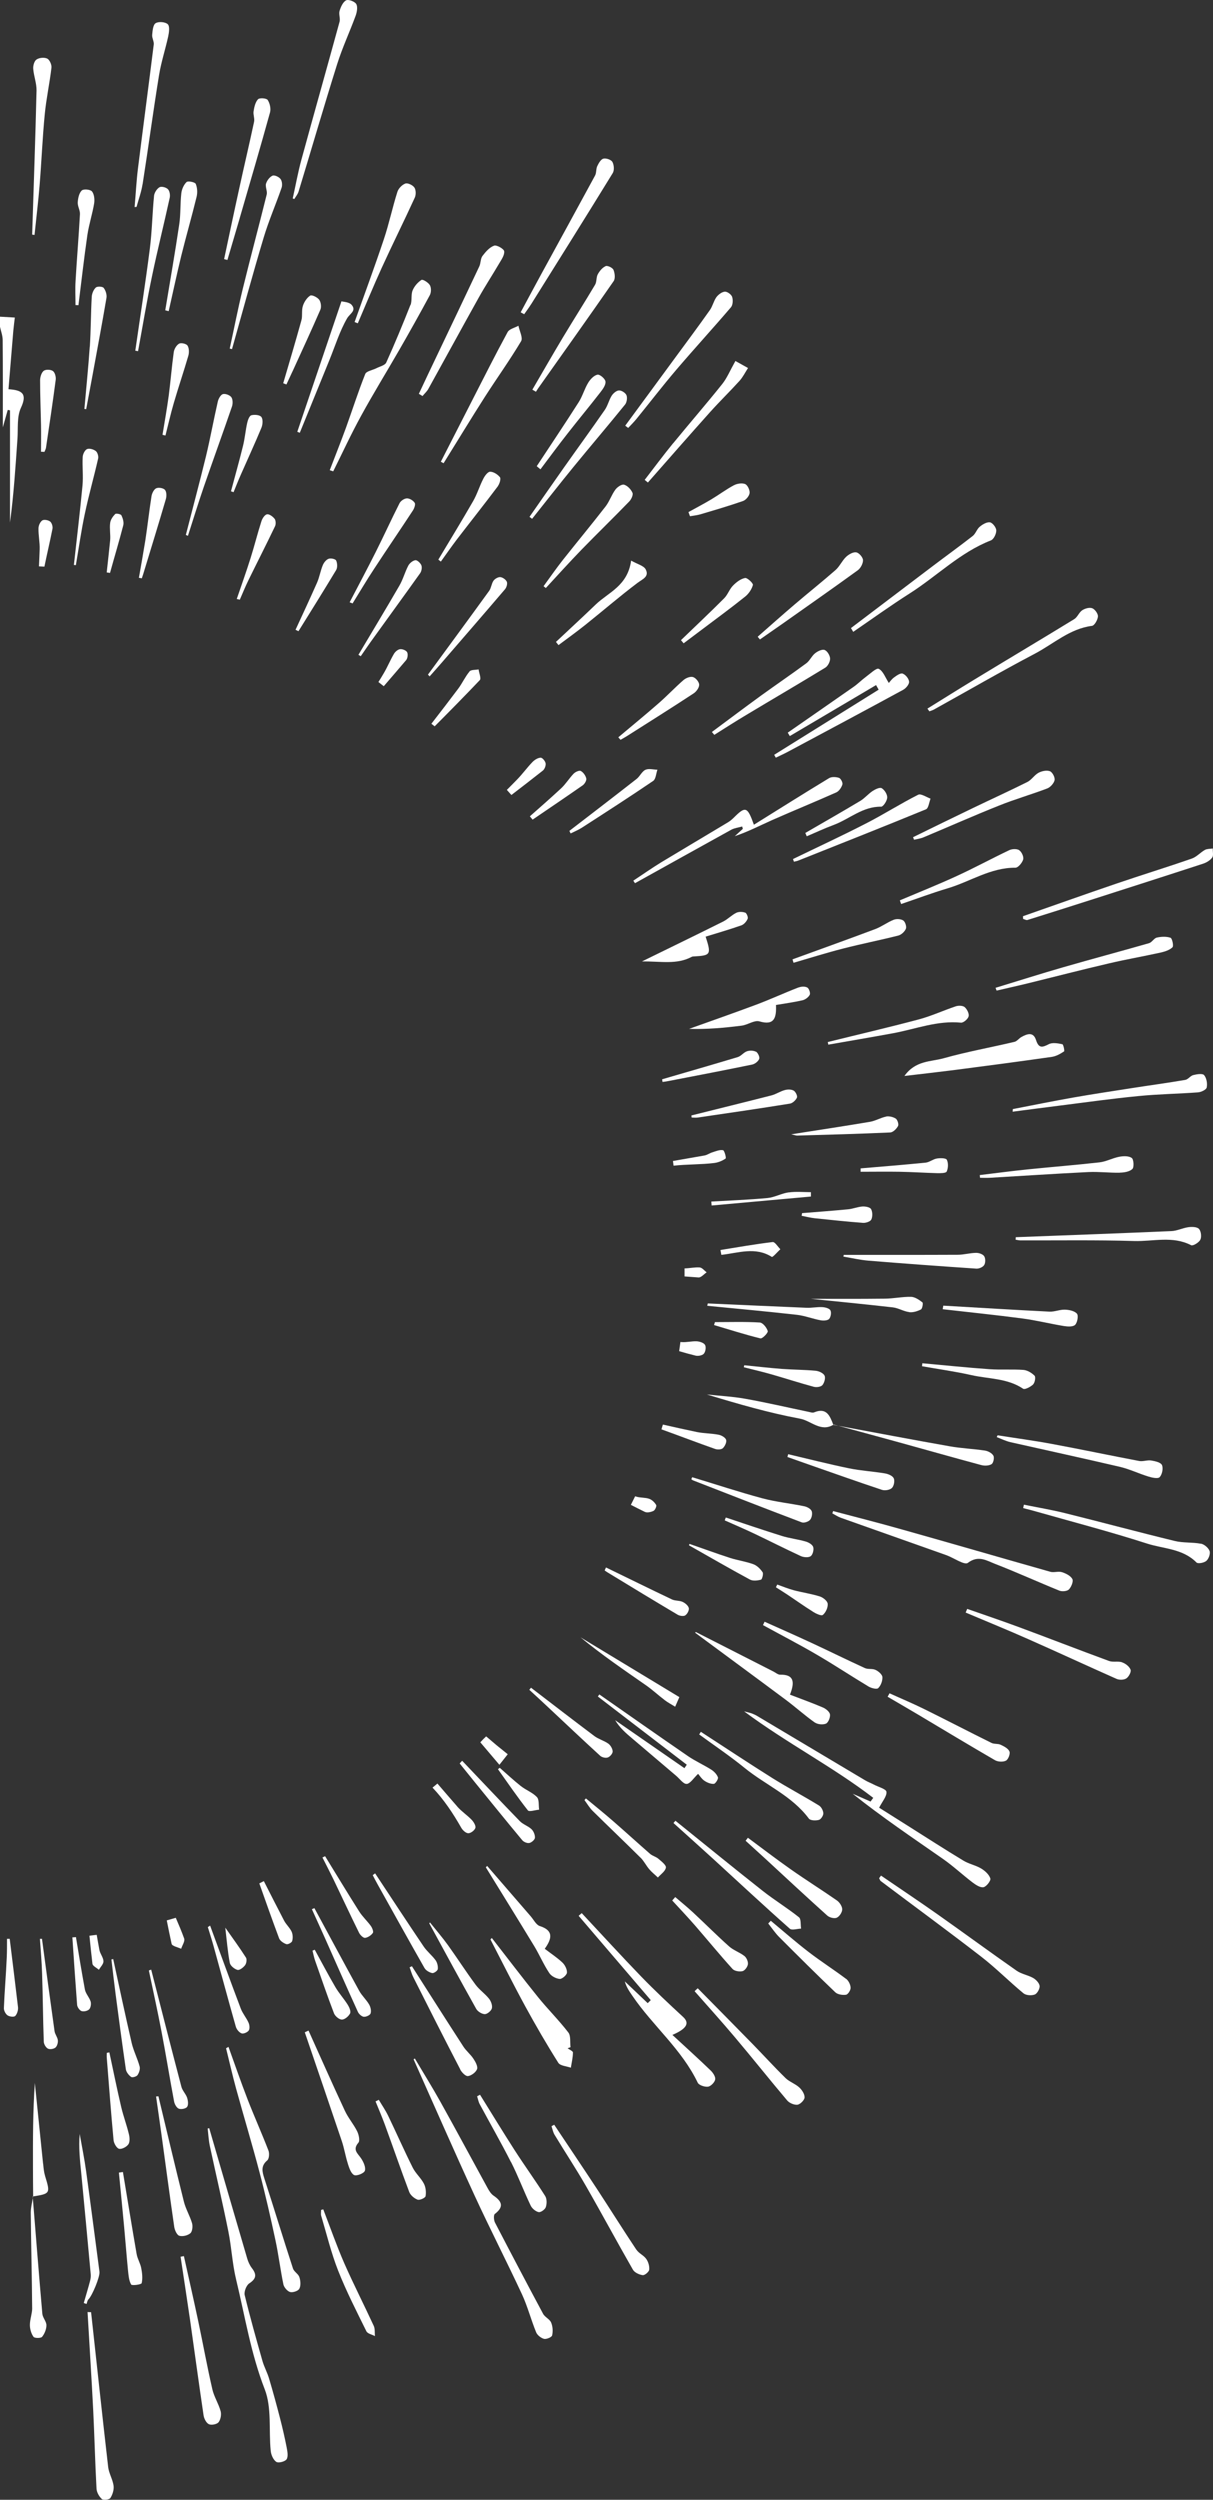 <svg width="33" height="68" viewBox="0 0 33 68" fill="none" xmlns="http://www.w3.org/2000/svg">
<rect x="0" y="0" width="33" height="68" fill="#333333" stroke="none"/>
<path d="M0.231 10.585C0.276 10.038 0.318 9.52 0.362 8.999C0.373 8.878 0.39 8.757 0.403 8.638C0.269 8.631 0.134 8.622 0 8.615V8.89C0.026 9.008 0.071 9.125 0.073 9.245C0.08 10.009 0.077 10.773 0.077 11.626C0.138 11.409 0.174 11.28 0.211 11.15C0.231 11.153 0.252 11.157 0.272 11.162V14.215C0.374 13.456 0.422 12.696 0.475 11.937C0.495 11.653 0.456 11.335 0.57 11.093C0.75 10.707 0.599 10.611 0.231 10.588V10.585Z" fill="white"/>
<path d="M14.774 62.94C14.332 62.115 13.896 61.287 13.465 60.457C13.433 60.393 13.425 60.253 13.462 60.225C13.712 60.034 13.661 59.887 13.43 59.729C13.358 59.681 13.306 59.596 13.263 59.517C12.834 58.735 12.414 57.95 11.98 57.172C11.759 56.775 11.517 56.387 11.286 55.996C11.274 56.004 11.262 56.012 11.252 56.019C11.803 57.254 12.344 58.491 12.909 59.719C13.326 60.625 13.782 61.512 14.202 62.414C14.355 62.746 14.447 63.106 14.587 63.447C14.619 63.524 14.72 63.602 14.801 63.623C14.868 63.638 15.009 63.578 15.021 63.529C15.046 63.419 15.038 63.282 14.993 63.178C14.954 63.085 14.823 63.033 14.774 62.94Z" fill="white"/>
<path d="M7.618 65.781C7.525 65.423 7.428 65.065 7.322 64.709C7.275 64.546 7.19 64.394 7.142 64.231C6.972 63.633 6.803 63.035 6.657 62.432C6.635 62.338 6.703 62.165 6.781 62.114C6.975 61.987 6.987 61.873 6.854 61.7C6.797 61.626 6.754 61.533 6.727 61.443C6.38 60.26 6.036 59.076 5.692 57.893L5.65 57.9C5.668 58.056 5.675 58.213 5.707 58.367C5.874 59.147 6.056 59.921 6.213 60.703C6.3 61.135 6.32 61.583 6.424 62.01C6.665 63.007 6.824 64.022 7.202 64.994C7.397 65.495 7.309 66.109 7.365 66.669C7.375 66.778 7.435 66.916 7.518 66.97C7.578 67.008 7.76 66.96 7.799 66.896C7.846 66.816 7.818 66.676 7.797 66.567C7.746 66.304 7.685 66.042 7.618 65.782V65.781Z" fill="white"/>
<path d="M23.194 48.792C23.99 49.428 24.824 49.989 25.649 50.564C25.93 50.76 26.182 50.996 26.454 51.204C26.543 51.271 26.664 51.353 26.756 51.337C26.834 51.323 26.962 51.157 26.943 51.1C26.909 50.993 26.798 50.891 26.694 50.829C26.544 50.739 26.361 50.706 26.213 50.616C25.706 50.31 25.209 49.989 24.707 49.672C24.429 49.498 24.15 49.321 23.917 49.174C24.007 48.998 24.13 48.861 24.116 48.742C24.108 48.666 23.898 48.611 23.779 48.548C23.701 48.507 23.616 48.476 23.539 48.431C22.559 47.848 21.579 47.264 20.599 46.679C20.551 46.65 20.498 46.627 20.447 46.608C20.398 46.591 20.347 46.581 20.243 46.553C21.411 47.421 22.654 48.059 23.757 48.906C23.733 48.939 23.709 48.974 23.684 49.007C23.521 48.936 23.359 48.865 23.196 48.794L23.194 48.792Z" fill="white"/>
<path d="M18.293 55.355C18.7 55.179 18.759 55.028 18.584 54.866C18.198 54.51 17.815 54.15 17.449 53.773C16.899 53.204 16.367 52.62 15.826 52.042C15.798 52.067 15.771 52.091 15.742 52.115C16.396 52.879 17.051 53.644 17.704 54.409C17.677 54.437 17.65 54.463 17.621 54.491C17.413 54.294 17.206 54.096 16.998 53.899C17.041 54.058 17.126 54.176 17.207 54.295C17.762 55.11 18.547 55.746 18.982 56.655C19.016 56.724 19.173 56.775 19.263 56.763C19.338 56.752 19.443 56.645 19.457 56.567C19.471 56.495 19.398 56.384 19.333 56.322C19.006 56.007 18.671 55.704 18.291 55.353L18.293 55.355Z" fill="white"/>
<path d="M26.332 42.513C26.619 42.297 26.844 42.454 27.072 42.542C27.661 42.77 28.236 43.033 28.821 43.27C28.895 43.299 29.031 43.287 29.08 43.237C29.145 43.17 29.208 43.016 29.174 42.954C29.126 42.864 28.997 42.801 28.89 42.767C28.793 42.736 28.673 42.784 28.575 42.757C27.23 42.376 25.888 41.985 24.543 41.607C23.921 41.43 23.293 41.271 22.666 41.105C22.658 41.126 22.651 41.147 22.643 41.168C22.719 41.207 22.794 41.258 22.874 41.287C23.83 41.627 24.79 41.965 25.747 42.305C25.949 42.378 26.238 42.584 26.332 42.514V42.513Z" fill="white"/>
<path d="M28.947 28.604C28.968 28.59 28.93 28.412 28.901 28.405C28.781 28.381 28.631 28.353 28.532 28.405C28.355 28.496 28.26 28.522 28.185 28.291C28.11 28.057 27.938 28.126 27.785 28.211C27.719 28.249 27.666 28.327 27.596 28.342C26.955 28.493 26.305 28.61 25.67 28.788C25.324 28.885 24.907 28.844 24.605 29.269C25.091 29.212 25.508 29.165 25.927 29.112C26.824 28.996 27.719 28.878 28.614 28.75C28.731 28.733 28.845 28.669 28.946 28.602L28.947 28.604Z" fill="white"/>
<path d="M24.557 18.323C24.496 18.303 24.392 18.377 24.32 18.43C24.252 18.481 24.201 18.557 24.181 18.579C24.087 18.436 24.028 18.256 23.907 18.194C23.844 18.161 23.674 18.327 23.556 18.413C23.441 18.498 23.339 18.603 23.221 18.685C22.626 19.101 22.028 19.515 21.431 19.93C21.45 19.961 21.468 19.992 21.487 20.023C22.27 19.561 23.051 19.1 23.834 18.636C23.858 18.678 23.88 18.719 23.904 18.761C22.956 19.352 22.01 19.942 21.062 20.533L21.106 20.611C21.213 20.559 21.322 20.51 21.426 20.455C22.476 19.893 23.526 19.333 24.572 18.764C24.647 18.723 24.737 18.616 24.732 18.545C24.727 18.463 24.637 18.353 24.559 18.325L24.557 18.323Z" fill="white"/>
<path d="M7.971 61.711C7.705 60.895 7.455 60.073 7.191 59.257C7.132 59.072 7.093 58.917 7.271 58.768C7.322 58.727 7.333 58.578 7.304 58.502C7.123 58.033 6.917 57.575 6.735 57.106C6.553 56.635 6.388 56.156 6.216 55.68L6.15 55.718C6.24 56.08 6.322 56.444 6.42 56.804C6.631 57.573 6.863 58.337 7.065 59.11C7.224 59.712 7.361 60.319 7.491 60.927C7.578 61.328 7.627 61.74 7.71 62.141C7.727 62.222 7.818 62.328 7.892 62.349C7.967 62.369 8.112 62.321 8.144 62.259C8.188 62.174 8.177 62.041 8.144 61.942C8.115 61.856 8 61.797 7.971 61.711Z" fill="white"/>
<path d="M11.165 8.297C10.957 8.825 10.741 9.347 10.508 9.862C10.474 9.938 10.334 9.969 10.242 10.016C10.139 10.069 9.968 10.094 9.936 10.175C9.746 10.652 9.589 11.145 9.414 11.631C9.272 12.02 9.119 12.403 8.971 12.791C9.002 12.801 9.033 12.812 9.065 12.822C9.317 12.317 9.553 11.804 9.824 11.311C10.154 10.707 10.516 10.12 10.86 9.523C11.144 9.029 11.423 8.531 11.694 8.028C11.733 7.955 11.735 7.825 11.694 7.756C11.651 7.684 11.502 7.592 11.466 7.614C11.364 7.68 11.27 7.789 11.224 7.903C11.177 8.022 11.216 8.178 11.168 8.299L11.165 8.297Z" fill="white"/>
<path d="M11.497 10.771C11.549 10.706 11.616 10.649 11.655 10.576C12.114 9.748 12.565 8.918 13.026 8.092C13.2 7.78 13.396 7.481 13.576 7.174C13.639 7.066 13.729 6.942 13.717 6.836C13.71 6.771 13.513 6.657 13.442 6.683C13.317 6.727 13.21 6.852 13.125 6.964C13.071 7.037 13.081 7.158 13.04 7.246C12.661 8.052 12.276 8.856 11.893 9.661C11.726 10.011 11.559 10.362 11.395 10.713C11.428 10.733 11.463 10.754 11.497 10.775V10.771Z" fill="white"/>
<path d="M15.53 56.247C15.552 56.109 15.586 55.971 15.587 55.832C15.587 55.796 15.492 55.756 15.441 55.718C15.468 55.708 15.494 55.699 15.521 55.689C15.504 55.552 15.533 55.379 15.461 55.288C15.204 54.954 14.902 54.655 14.636 54.326C14.209 53.797 13.799 53.255 13.38 52.718L13.343 52.758C13.658 53.367 13.964 53.979 14.292 54.581C14.575 55.099 14.873 55.613 15.188 56.112C15.24 56.197 15.412 56.204 15.53 56.247Z" fill="white"/>
<path d="M17.228 23.954C17.243 23.979 17.259 24.001 17.276 24.025C18.148 23.54 19.02 23.054 19.894 22.571C19.983 22.523 20.092 22.511 20.192 22.483C20.197 22.504 20.202 22.525 20.209 22.547C20.136 22.613 20.063 22.678 19.99 22.746C20.347 22.627 20.674 22.457 21.007 22.308C21.586 22.053 22.173 21.812 22.752 21.555C22.826 21.522 22.893 21.422 22.918 21.339C22.934 21.292 22.874 21.176 22.826 21.16C22.745 21.133 22.626 21.126 22.556 21.167C21.873 21.581 21.198 22.006 20.51 22.435C20.333 21.937 20.281 21.925 19.961 22.244C19.913 22.291 19.86 22.336 19.802 22.371C19.198 22.734 18.593 23.092 17.99 23.456C17.732 23.614 17.483 23.79 17.23 23.956L17.228 23.954Z" fill="white"/>
<path d="M18.679 48.529C18.782 48.517 18.868 48.37 18.992 48.253C19.033 48.299 19.084 48.386 19.159 48.438C19.234 48.49 19.333 48.531 19.42 48.526C19.462 48.524 19.547 48.393 19.532 48.349C19.503 48.267 19.426 48.187 19.35 48.139C19.144 48.009 18.919 47.909 18.718 47.772C17.91 47.217 17.109 46.654 16.305 46.093L16.265 46.15C17.071 46.769 17.878 47.388 18.684 48.005C18.662 48.037 18.642 48.068 18.62 48.099L16.736 46.794C16.86 47.001 17.027 47.145 17.194 47.286C17.594 47.627 17.995 47.967 18.397 48.308C18.491 48.388 18.596 48.536 18.679 48.526V48.529Z" fill="white"/>
<path d="M28.112 53.809C27.971 53.728 27.794 53.702 27.661 53.611C26.938 53.106 26.226 52.582 25.505 52.074C24.998 51.716 24.48 51.372 23.968 51.021L23.917 51.092C23.933 51.119 23.941 51.156 23.963 51.171C24.873 51.856 25.794 52.53 26.696 53.228C27.094 53.536 27.451 53.899 27.841 54.221C27.911 54.28 28.059 54.29 28.149 54.257C28.216 54.233 28.289 54.102 28.284 54.026C28.277 53.948 28.188 53.854 28.112 53.809Z" fill="white"/>
<path d="M25.229 19.274C25.248 19.3 25.265 19.324 25.284 19.35C25.324 19.335 25.365 19.324 25.403 19.304C26.322 18.794 27.23 18.268 28.159 17.779C28.666 17.511 29.107 17.101 29.708 17.025C29.776 17.016 29.863 16.862 29.87 16.769C29.875 16.696 29.788 16.574 29.715 16.546C29.64 16.517 29.517 16.551 29.442 16.601C29.356 16.658 29.313 16.788 29.225 16.842C28.319 17.397 27.407 17.939 26.5 18.491C26.075 18.749 25.653 19.015 25.231 19.276L25.229 19.274Z" fill="white"/>
<path d="M9.461 58.853C9.499 58.969 9.545 59.119 9.632 59.166C9.698 59.202 9.902 59.121 9.926 59.051C9.957 58.96 9.89 58.813 9.827 58.718C9.737 58.58 9.58 58.484 9.751 58.286C9.797 58.232 9.761 58.068 9.717 57.978C9.62 57.782 9.472 57.613 9.381 57.416C9.044 56.693 8.721 55.964 8.393 55.236C8.359 55.251 8.326 55.267 8.292 55.284C8.628 56.27 8.966 57.254 9.298 58.241C9.366 58.441 9.398 58.654 9.463 58.855L9.461 58.853Z" fill="white"/>
<path d="M8.122 5.215C8.473 4.06 8.81 2.898 9.172 1.746C9.313 1.297 9.514 0.868 9.676 0.426C9.711 0.327 9.737 0.185 9.691 0.109C9.65 0.04 9.478 -0.024 9.415 0.009C9.329 0.056 9.271 0.189 9.238 0.296C9.211 0.386 9.262 0.5 9.238 0.592C8.895 1.845 8.541 3.095 8.199 4.348C8.105 4.694 8.042 5.049 7.964 5.398C7.977 5.403 7.993 5.41 8.006 5.415C8.046 5.348 8.1 5.286 8.122 5.213V5.215Z" fill="white"/>
<path d="M32.672 41.994C32.438 41.949 32.189 41.975 31.958 41.918C30.96 41.676 29.97 41.408 28.973 41.161C28.604 41.069 28.227 41.007 27.855 40.931C27.848 40.962 27.843 40.993 27.836 41.024C27.918 41.045 28.001 41.066 28.083 41.088C29.124 41.384 30.174 41.657 31.206 41.989C31.658 42.134 32.177 42.125 32.551 42.504C32.592 42.545 32.759 42.513 32.82 42.459C32.883 42.404 32.933 42.264 32.907 42.191C32.875 42.105 32.764 42.01 32.672 41.991V41.994Z" fill="white"/>
<path d="M32.829 29.58C32.851 29.475 32.825 29.325 32.759 29.247C32.715 29.195 32.56 29.221 32.463 29.245C32.385 29.264 32.322 29.364 32.245 29.376C31.759 29.459 31.27 29.525 30.783 29.601C30.253 29.684 29.72 29.764 29.191 29.857C28.644 29.954 28.1 30.064 27.554 30.17C27.554 30.194 27.55 30.217 27.549 30.241C27.976 30.186 28.404 30.128 28.832 30.075C29.543 29.985 30.254 29.885 30.969 29.816C31.508 29.762 32.053 29.755 32.594 29.715C32.679 29.708 32.817 29.643 32.829 29.582V29.58Z" fill="white"/>
<path d="M22.168 46.856C22.244 46.909 22.387 46.923 22.471 46.887C22.535 46.858 22.591 46.716 22.58 46.636C22.568 46.563 22.467 46.482 22.387 46.448C22.096 46.323 21.799 46.218 21.491 46.099C21.63 45.748 21.596 45.547 21.223 45.556C21.164 45.556 21.103 45.502 21.043 45.471C20.338 45.113 19.634 44.753 18.93 44.395C18.923 44.402 18.916 44.408 18.911 44.414C19.736 45.025 20.563 45.632 21.385 46.245C21.651 46.444 21.897 46.667 22.168 46.858V46.856Z" fill="white"/>
<path d="M32.405 33.873C32.455 33.899 32.616 33.801 32.655 33.725C32.694 33.648 32.676 33.493 32.62 33.431C32.567 33.372 32.429 33.37 32.334 33.382C32.175 33.403 32.022 33.484 31.866 33.489C30.455 33.55 29.044 33.602 27.634 33.655C27.634 33.678 27.632 33.7 27.63 33.723C27.673 33.73 27.714 33.74 27.756 33.742C28.789 33.745 29.82 33.728 30.853 33.759C31.369 33.775 31.901 33.612 32.405 33.873Z" fill="white"/>
<path d="M3.88 5.009C4.035 4.02 4.167 3.029 4.327 2.042C4.385 1.688 4.499 1.342 4.576 0.991C4.6 0.88 4.622 0.713 4.564 0.659C4.498 0.595 4.314 0.581 4.234 0.631C4.162 0.676 4.15 0.839 4.14 0.951C4.133 1.036 4.193 1.127 4.183 1.21C4.043 2.339 3.892 3.467 3.752 4.594C3.71 4.938 3.693 5.287 3.662 5.633L3.715 5.628C3.771 5.422 3.846 5.22 3.878 5.011L3.88 5.009Z" fill="white"/>
<path d="M32.994 23.081C32.922 23.093 32.841 23.087 32.781 23.119C32.657 23.189 32.553 23.311 32.422 23.356C31.735 23.595 31.04 23.808 30.353 24.043C29.511 24.33 28.672 24.629 27.831 24.923C27.831 24.947 27.833 24.971 27.834 24.997C27.874 25.007 27.919 25.037 27.952 25.026C28.558 24.838 29.162 24.644 29.766 24.451C30.756 24.133 31.747 23.816 32.735 23.493C32.825 23.463 32.924 23.403 32.979 23.327C33.018 23.27 32.99 23.166 32.994 23.081Z" fill="white"/>
<path d="M23.211 17.189C23.723 16.838 24.229 16.473 24.753 16.14C25.493 15.668 26.124 15.025 26.958 14.7C27.035 14.67 27.106 14.521 27.104 14.43C27.104 14.352 27.004 14.222 26.934 14.209C26.849 14.195 26.733 14.262 26.655 14.328C26.575 14.393 26.543 14.518 26.463 14.58C26.102 14.862 25.731 15.13 25.365 15.407C24.627 15.965 23.888 16.525 23.151 17.085C23.172 17.12 23.192 17.155 23.213 17.189H23.211Z" fill="white"/>
<path d="M14.447 8.28C15.191 7.091 15.936 5.903 16.67 4.708C16.716 4.634 16.705 4.485 16.661 4.406C16.627 4.343 16.488 4.297 16.414 4.316C16.345 4.335 16.285 4.442 16.248 4.521C16.212 4.599 16.229 4.703 16.188 4.777C15.705 5.669 15.216 6.558 14.73 7.448C14.539 7.796 14.354 8.147 14.165 8.496C14.197 8.513 14.228 8.531 14.26 8.548C14.323 8.458 14.389 8.372 14.447 8.278V8.28Z" fill="white"/>
<path d="M17.313 61.199C16.952 60.656 16.605 60.103 16.248 59.556C15.861 58.967 15.468 58.384 15.077 57.798C15.053 57.812 15.028 57.824 15.004 57.838C15.031 57.919 15.046 58.007 15.091 58.078C15.37 58.54 15.669 58.991 15.938 59.46C16.372 60.215 16.784 60.984 17.219 61.742C17.265 61.821 17.391 61.878 17.486 61.89C17.541 61.897 17.655 61.8 17.662 61.742C17.672 61.647 17.638 61.529 17.582 61.45C17.514 61.351 17.381 61.299 17.315 61.199H17.313Z" fill="white"/>
<path d="M31.842 25.509C31.73 25.471 31.59 25.478 31.471 25.505C31.394 25.523 31.338 25.635 31.26 25.657C30.486 25.879 29.708 26.086 28.935 26.309C28.316 26.487 27.7 26.684 27.084 26.871C27.094 26.897 27.103 26.923 27.113 26.947C27.395 26.881 27.678 26.819 27.959 26.75C28.697 26.569 29.432 26.378 30.172 26.206C30.637 26.097 31.108 26.015 31.575 25.912C31.69 25.886 31.818 25.846 31.898 25.768C31.934 25.733 31.89 25.524 31.844 25.509H31.842Z" fill="white"/>
<path d="M30.532 45.22C30.419 45.18 30.28 45.224 30.169 45.182C29.342 44.878 28.52 44.558 27.693 44.252C27.235 44.083 26.773 43.927 26.313 43.766C26.299 43.799 26.284 43.832 26.271 43.866C26.841 44.107 27.414 44.34 27.979 44.591C28.779 44.945 29.572 45.313 30.372 45.668C30.448 45.703 30.572 45.701 30.639 45.659C30.707 45.616 30.78 45.481 30.758 45.421C30.727 45.336 30.622 45.253 30.53 45.222L30.532 45.22Z" fill="white"/>
<path d="M2.942 67.103C2.781 65.701 2.631 64.299 2.478 62.897C2.445 62.897 2.415 62.895 2.382 62.893C2.433 63.785 2.491 64.677 2.536 65.57C2.571 66.278 2.587 66.989 2.626 67.698C2.631 67.798 2.697 67.914 2.772 67.981C2.813 68.018 2.975 67.997 3.003 67.952C3.063 67.859 3.104 67.726 3.09 67.618C3.066 67.444 2.961 67.279 2.942 67.105V67.103Z" fill="white"/>
<path d="M17.088 11.643C17.163 11.563 17.241 11.486 17.311 11.401C17.674 10.955 18.023 10.5 18.395 10.063C18.885 9.489 19.396 8.932 19.886 8.358C19.939 8.297 19.945 8.159 19.918 8.076C19.896 8.01 19.785 7.929 19.719 7.934C19.637 7.941 19.542 8.014 19.489 8.085C19.415 8.19 19.387 8.33 19.312 8.436C19.008 8.866 18.693 9.29 18.38 9.715C17.924 10.338 17.466 10.958 17.01 11.579C17.035 11.6 17.063 11.62 17.088 11.639V11.643Z" fill="white"/>
<path d="M0.939 6.394C0.985 5.944 1.04 5.496 1.077 5.045C1.13 4.399 1.155 3.75 1.218 3.104C1.259 2.68 1.351 2.262 1.4 1.84C1.409 1.76 1.349 1.625 1.285 1.594C1.205 1.556 1.069 1.568 0.994 1.619C0.933 1.658 0.897 1.786 0.904 1.871C0.919 2.068 0.997 2.265 0.994 2.46C0.963 3.768 0.916 5.075 0.875 6.382C0.897 6.385 0.921 6.389 0.943 6.392L0.939 6.394Z" fill="white"/>
<path d="M31.239 40.165C31.34 40.196 31.502 40.232 31.549 40.182C31.617 40.111 31.651 39.942 31.612 39.854C31.58 39.781 31.425 39.746 31.318 39.729C31.212 39.712 31.097 39.762 30.993 39.743C30.201 39.593 29.415 39.427 28.624 39.28C28.132 39.188 27.634 39.122 27.14 39.044L27.116 39.093C27.239 39.14 27.36 39.2 27.487 39.23C28.478 39.454 29.471 39.669 30.46 39.9C30.727 39.962 30.979 40.085 31.241 40.165H31.239Z" fill="white"/>
<path d="M14.685 52.394C14.585 52.361 14.519 52.221 14.437 52.127C14.042 51.671 13.648 51.214 13.253 50.758C13.241 50.77 13.229 50.784 13.217 50.796C13.658 51.512 14.1 52.224 14.536 52.943C14.679 53.18 14.789 53.44 14.943 53.671C14.997 53.756 15.125 53.823 15.227 53.832C15.291 53.837 15.417 53.728 15.424 53.663C15.431 53.574 15.37 53.453 15.302 53.388C15.159 53.253 14.992 53.144 14.82 53.012C15.026 52.724 15.055 52.513 14.687 52.394H14.685Z" fill="white"/>
<path d="M5.776 64.99C5.636 64.382 5.525 63.766 5.396 63.156C5.27 62.559 5.134 61.967 5.003 61.372C4.972 61.377 4.943 61.384 4.913 61.389C4.998 61.956 5.086 62.522 5.168 63.09C5.292 63.962 5.41 64.837 5.539 65.708C5.553 65.796 5.612 65.912 5.684 65.945C5.753 65.976 5.9 65.948 5.946 65.891C6.004 65.819 6.027 65.68 6.002 65.589C5.946 65.385 5.823 65.198 5.776 64.992V64.99Z" fill="white"/>
<path d="M21.724 26.861C21.341 27.009 20.968 27.181 20.584 27.326C19.974 27.554 19.36 27.768 18.747 27.988C19.234 28.002 19.707 27.96 20.179 27.9C20.344 27.879 20.522 27.744 20.66 27.784C21.07 27.905 21.125 27.682 21.111 27.338C21.36 27.296 21.598 27.264 21.833 27.21C21.907 27.193 21.996 27.127 22.03 27.06C22.052 27.013 22.01 26.888 21.962 26.863C21.899 26.828 21.795 26.835 21.724 26.863V26.861Z" fill="white"/>
<path d="M2.706 61.797C2.585 60.886 2.469 59.973 2.343 59.062C2.296 58.723 2.228 58.386 2.168 58.049C2.136 58.417 2.176 58.775 2.212 59.133C2.299 60.039 2.384 60.945 2.467 61.851C2.474 61.916 2.467 61.986 2.45 62.048C2.398 62.248 2.336 62.447 2.279 62.648C2.304 62.656 2.33 62.665 2.355 62.674C2.37 62.632 2.377 62.579 2.404 62.551C2.51 62.449 2.723 61.93 2.706 61.799V61.797Z" fill="white"/>
<path d="M21.368 56.526C21.063 56.228 20.777 55.912 20.478 55.606C19.981 55.097 19.481 54.593 18.982 54.086C18.953 54.112 18.924 54.138 18.897 54.166C19.263 54.582 19.634 54.992 19.991 55.416C20.471 55.984 20.934 56.569 21.414 57.136C21.475 57.209 21.606 57.264 21.695 57.254C21.771 57.243 21.887 57.127 21.889 57.056C21.892 56.965 21.817 56.849 21.742 56.782C21.632 56.681 21.475 56.631 21.368 56.527V56.526Z" fill="white"/>
<path d="M6.519 5.941C6.798 4.981 7.079 4.022 7.346 3.059C7.375 2.957 7.341 2.808 7.283 2.72C7.251 2.67 7.06 2.656 7.019 2.701C6.946 2.779 6.917 2.912 6.899 3.026C6.883 3.119 6.933 3.225 6.912 3.315C6.783 3.923 6.638 4.53 6.506 5.139C6.366 5.775 6.233 6.411 6.097 7.049C6.128 7.056 6.157 7.063 6.187 7.072C6.298 6.696 6.41 6.319 6.519 5.944V5.941Z" fill="white"/>
<path d="M18.312 12.058C18.046 12.383 17.796 12.722 17.539 13.054C17.568 13.078 17.597 13.102 17.626 13.126C18.189 12.486 18.749 11.845 19.317 11.211C19.578 10.92 19.857 10.649 20.119 10.36C20.211 10.258 20.274 10.128 20.35 10.011C20.226 9.942 20.1 9.872 20.007 9.82C19.859 10.085 19.777 10.286 19.649 10.446C19.214 10.991 18.756 11.518 18.314 12.058H18.312Z" fill="white"/>
<path d="M20.27 24.826C20.199 24.8 20.097 24.798 20.03 24.831C19.905 24.893 19.801 25.004 19.675 25.068C18.96 25.424 18.242 25.773 17.464 26.154C17.97 26.145 18.41 26.249 18.821 26.027C18.839 26.017 18.865 26.019 18.887 26.017C19.338 25.991 19.353 25.965 19.197 25.479C19.522 25.379 19.848 25.284 20.17 25.172C20.24 25.147 20.31 25.066 20.34 24.994C20.359 24.952 20.313 24.84 20.272 24.824L20.27 24.826Z" fill="white"/>
<path d="M28.69 21.218C28.706 21.147 28.629 21.003 28.563 20.979C28.474 20.946 28.343 20.974 28.253 21.022C28.141 21.083 28.064 21.214 27.952 21.271C27.463 21.515 26.967 21.741 26.475 21.978C25.928 22.241 25.384 22.507 24.84 22.774C24.848 22.796 24.858 22.82 24.867 22.843C24.948 22.824 25.035 22.813 25.113 22.782C25.803 22.494 26.487 22.189 27.181 21.913C27.61 21.74 28.057 21.613 28.49 21.448C28.576 21.415 28.672 21.308 28.692 21.219L28.69 21.218Z" fill="white"/>
<path d="M11.993 12.561C12.019 12.575 12.044 12.587 12.068 12.601C12.443 11.999 12.81 11.392 13.191 10.796C13.517 10.287 13.869 9.798 14.177 9.281C14.231 9.189 14.133 9.003 14.104 8.861C14.003 8.918 13.857 8.947 13.809 9.036C13.474 9.653 13.159 10.28 12.839 10.905C12.557 11.456 12.274 12.009 11.992 12.563L11.993 12.561Z" fill="white"/>
<path d="M30.462 31.899C30.581 31.897 30.727 31.875 30.806 31.8C30.857 31.754 30.843 31.538 30.79 31.5C30.709 31.441 30.561 31.446 30.45 31.467C30.268 31.501 30.096 31.598 29.914 31.619C29.257 31.693 28.599 31.745 27.942 31.812C27.513 31.856 27.084 31.914 26.655 31.965C26.657 31.989 26.66 32.013 26.662 32.039C26.749 32.039 26.837 32.044 26.924 32.039C27.819 31.987 28.712 31.927 29.608 31.883C29.893 31.869 30.179 31.906 30.465 31.901L30.462 31.899Z" fill="white"/>
<path d="M16.476 7.241C16.389 7.277 16.312 7.372 16.263 7.461C16.217 7.545 16.238 7.666 16.188 7.748C15.902 8.23 15.599 8.704 15.31 9.186C15.029 9.655 14.759 10.128 14.483 10.6C14.515 10.619 14.548 10.638 14.58 10.657C14.597 10.63 14.614 10.602 14.633 10.574C15.322 9.599 16.015 8.628 16.695 7.647C16.743 7.578 16.727 7.429 16.69 7.341C16.665 7.282 16.527 7.217 16.474 7.239L16.476 7.241Z" fill="white"/>
<path d="M7.237 4.995C7.213 5.085 7.278 5.201 7.256 5.292C7.043 6.15 6.814 7.002 6.604 7.86C6.473 8.398 6.368 8.94 6.25 9.482C6.271 9.487 6.291 9.492 6.312 9.497C6.596 8.488 6.87 7.474 7.171 6.47C7.309 6.008 7.503 5.564 7.661 5.107C7.685 5.037 7.675 4.922 7.63 4.867C7.586 4.81 7.465 4.755 7.413 4.779C7.336 4.814 7.261 4.912 7.237 4.999V4.995Z" fill="white"/>
<path d="M9.734 8.795C9.95 8.292 10.157 7.786 10.384 7.288C10.676 6.648 10.991 6.017 11.284 5.377C11.32 5.301 11.318 5.168 11.274 5.102C11.228 5.035 11.095 4.971 11.029 4.993C10.94 5.024 10.84 5.126 10.811 5.22C10.676 5.645 10.585 6.084 10.443 6.508C10.191 7.263 9.914 8.01 9.647 8.761C9.676 8.773 9.705 8.785 9.734 8.795Z" fill="white"/>
<path d="M16.642 10.763C16.566 10.884 16.534 11.036 16.452 11.153C16.086 11.681 15.708 12.2 15.339 12.723C15.026 13.168 14.716 13.614 14.405 14.06C14.429 14.077 14.452 14.096 14.476 14.113C14.851 13.643 15.22 13.169 15.601 12.703C16.066 12.134 16.544 11.575 17.005 11.005C17.053 10.946 17.071 10.822 17.044 10.752C17.017 10.687 16.911 10.619 16.842 10.621C16.773 10.621 16.685 10.697 16.642 10.763Z" fill="white"/>
<path d="M21.794 52.464C21.776 52.359 21.797 52.203 21.736 52.155C21.416 51.899 21.063 51.685 20.742 51.431C19.947 50.805 19.163 50.163 18.375 49.529C18.358 49.549 18.339 49.57 18.322 49.591C18.676 49.911 19.032 50.229 19.384 50.55C20.083 51.19 20.777 51.837 21.487 52.466C21.545 52.516 21.69 52.466 21.794 52.463V52.464Z" fill="white"/>
<path d="M22.435 17.68C22.363 17.656 22.244 17.715 22.173 17.772C22.081 17.846 22.03 17.974 21.936 18.043C21.531 18.342 21.113 18.626 20.704 18.922C20.255 19.248 19.813 19.582 19.367 19.912L19.433 19.99C19.724 19.807 20.014 19.62 20.31 19.444C21.024 19.015 21.744 18.595 22.454 18.161C22.523 18.118 22.586 17.997 22.583 17.914C22.58 17.831 22.505 17.706 22.435 17.682V17.68Z" fill="white"/>
<path d="M24.15 46.157C24.429 46.32 24.708 46.482 24.986 46.647C25.678 47.06 26.369 47.476 27.067 47.881C27.147 47.928 27.288 47.935 27.366 47.895C27.429 47.864 27.489 47.708 27.463 47.646C27.431 47.565 27.317 47.506 27.225 47.463C27.149 47.426 27.047 47.449 26.972 47.411C26.363 47.11 25.758 46.795 25.149 46.494C24.838 46.34 24.516 46.206 24.2 46.062C24.183 46.093 24.166 46.126 24.147 46.157H24.15Z" fill="white"/>
<path d="M26.776 34.411C26.813 34.35 26.813 34.228 26.774 34.171C26.735 34.114 26.628 34.079 26.551 34.081C26.386 34.084 26.221 34.133 26.055 34.133C25.021 34.138 23.989 34.136 22.954 34.136C22.951 34.152 22.949 34.167 22.945 34.183C23.172 34.221 23.396 34.274 23.625 34.293C24.603 34.373 25.583 34.444 26.562 34.51C26.633 34.515 26.74 34.47 26.774 34.413L26.776 34.411Z" fill="white"/>
<path d="M5.178 60.751C5.233 60.704 5.248 60.564 5.226 60.481C5.168 60.281 5.054 60.094 5.003 59.892C4.765 58.937 4.54 57.981 4.31 57.025L4.246 57.029C4.293 57.364 4.343 57.701 4.389 58.037C4.506 58.886 4.618 59.734 4.741 60.582C4.755 60.67 4.814 60.8 4.879 60.819C4.967 60.844 5.105 60.813 5.177 60.751H5.178Z" fill="white"/>
<path d="M29.25 36.038C29.311 35.976 29.344 35.787 29.298 35.735C29.232 35.659 29.085 35.63 28.973 35.626C28.833 35.621 28.69 35.687 28.551 35.68C27.588 35.632 26.626 35.573 25.663 35.517C25.658 35.55 25.651 35.581 25.646 35.614C26.368 35.697 27.091 35.77 27.809 35.865C28.19 35.915 28.566 36.01 28.947 36.072C29.048 36.088 29.192 36.097 29.25 36.038Z" fill="white"/>
<path d="M13.903 58.813C14.098 59.199 14.25 59.606 14.437 59.997C14.475 60.077 14.572 60.158 14.653 60.175C14.711 60.188 14.829 60.103 14.849 60.039C14.88 59.949 14.88 59.814 14.832 59.738C14.565 59.316 14.27 58.91 14 58.49C13.68 57.992 13.372 57.485 13.059 56.982C13.033 56.996 13.006 57.011 12.98 57.025C13.004 57.098 13.016 57.176 13.052 57.241C13.334 57.767 13.632 58.284 13.901 58.815L13.903 58.813Z" fill="white"/>
<path d="M21.297 16.961C21.977 16.48 22.661 16.003 23.337 15.512C23.413 15.457 23.482 15.327 23.478 15.236C23.475 15.158 23.367 15.035 23.293 15.025C23.206 15.012 23.088 15.082 23.015 15.151C22.908 15.255 22.843 15.407 22.733 15.505C22.37 15.823 21.994 16.122 21.627 16.435C21.285 16.727 20.949 17.025 20.613 17.321C20.633 17.345 20.653 17.371 20.674 17.395C20.881 17.25 21.089 17.106 21.297 16.961Z" fill="white"/>
<path d="M4.339 5.094C4.268 5.135 4.2 5.241 4.191 5.325C4.144 5.806 4.137 6.29 4.076 6.769C3.958 7.694 3.813 8.617 3.681 9.54C3.706 9.544 3.732 9.549 3.756 9.553C3.88 8.878 3.992 8.2 4.132 7.53C4.281 6.812 4.46 6.1 4.617 5.382C4.634 5.308 4.617 5.194 4.567 5.146C4.518 5.095 4.39 5.063 4.338 5.094H4.339Z" fill="white"/>
<path d="M23.893 45.92C23.965 45.851 24.012 45.72 24.006 45.62C24 45.549 23.898 45.462 23.82 45.426C23.735 45.384 23.616 45.416 23.529 45.376C23.041 45.153 22.559 44.914 22.071 44.688C21.651 44.492 21.225 44.306 20.801 44.115C20.786 44.147 20.772 44.176 20.757 44.207C21.242 44.473 21.734 44.727 22.212 45.006C22.69 45.284 23.153 45.592 23.628 45.877C23.703 45.922 23.851 45.96 23.892 45.922L23.893 45.92Z" fill="white"/>
<path d="M27.731 23.128C27.664 23.085 27.533 23.09 27.455 23.128C26.977 23.355 26.511 23.609 26.029 23.83C25.518 24.065 24.998 24.273 24.48 24.492C24.492 24.525 24.504 24.558 24.516 24.592C24.938 24.449 25.355 24.292 25.78 24.165C26.396 23.982 26.951 23.598 27.625 23.604C27.698 23.604 27.809 23.472 27.836 23.38C27.857 23.309 27.795 23.173 27.729 23.13L27.731 23.128Z" fill="white"/>
<path d="M25.318 21.726C25.204 21.686 25.056 21.581 24.979 21.619C24.497 21.862 24.04 22.155 23.56 22.4C22.905 22.737 22.236 23.047 21.574 23.368C21.582 23.392 21.591 23.417 21.599 23.441C21.64 23.431 21.683 23.424 21.722 23.408C22.881 22.947 24.04 22.488 25.192 22.015C25.26 21.987 25.277 21.824 25.316 21.724L25.318 21.726Z" fill="white"/>
<path d="M16.978 13.185C16.915 13.166 16.792 13.249 16.741 13.32C16.637 13.462 16.581 13.64 16.474 13.778C16.095 14.267 15.7 14.743 15.317 15.227C15.133 15.46 14.963 15.706 14.788 15.946C14.808 15.963 14.829 15.979 14.849 15.996C15.174 15.645 15.494 15.289 15.826 14.947C16.253 14.508 16.694 14.081 17.119 13.641C17.175 13.584 17.231 13.462 17.207 13.406C17.167 13.313 17.071 13.211 16.978 13.185Z" fill="white"/>
<path d="M12.441 49.143C12.259 48.936 12.08 48.726 11.9 48.517C11.856 48.555 11.811 48.59 11.767 48.628C12.077 48.953 12.324 49.326 12.55 49.722C12.589 49.79 12.676 49.869 12.741 49.869C12.809 49.869 12.912 49.79 12.933 49.724C12.95 49.667 12.889 49.565 12.836 49.508C12.712 49.378 12.558 49.278 12.441 49.145V49.143Z" fill="white"/>
<path d="M26.698 39.854C26.786 39.878 26.905 39.873 26.977 39.828C27.026 39.797 27.057 39.65 27.024 39.596C26.984 39.527 26.878 39.471 26.793 39.459C26.473 39.411 26.148 39.399 25.831 39.342C24.822 39.164 23.815 38.972 22.806 38.785C23.364 38.937 23.924 39.088 24.482 39.242C25.221 39.446 25.957 39.655 26.696 39.854H26.698Z" fill="white"/>
<path d="M0.876 62.784C0.876 62.938 0.813 63.092 0.813 63.246C0.813 63.355 0.849 63.481 0.912 63.568C0.941 63.607 1.111 63.609 1.145 63.568C1.213 63.484 1.263 63.36 1.263 63.253C1.263 63.149 1.162 63.049 1.152 62.943C1.06 61.894 0.978 60.844 0.893 59.795C0.871 59.926 0.837 60.059 0.837 60.191C0.846 61.055 0.868 61.92 0.875 62.784H0.876Z" fill="white"/>
<path d="M2.9 15.571C2.93 15.576 2.963 15.581 2.993 15.585C3.112 15.152 3.242 14.722 3.354 14.288C3.374 14.207 3.342 14.098 3.303 14.018C3.286 13.984 3.157 13.958 3.133 13.984C3.07 14.048 3.007 14.138 2.997 14.226C2.976 14.38 3.01 14.54 2.997 14.696C2.968 14.988 2.935 15.28 2.903 15.573L2.9 15.571Z" fill="white"/>
<path d="M22.28 49.114C21.865 48.86 21.434 48.631 21.021 48.374C20.364 47.962 19.719 47.532 19.067 47.11L19.021 47.181C19.435 47.483 19.86 47.769 20.257 48.092C20.832 48.56 21.543 48.849 22.005 49.47C22.045 49.525 22.192 49.529 22.278 49.506C22.333 49.492 22.401 49.389 22.399 49.326C22.396 49.252 22.343 49.152 22.28 49.114Z" fill="white"/>
<path d="M22.763 52.167C22.837 52.136 22.913 52.018 22.913 51.939C22.913 51.859 22.842 51.75 22.772 51.7C22.355 51.41 21.924 51.14 21.509 50.848C21.114 50.571 20.733 50.277 20.347 49.992L20.284 50.073C20.459 50.232 20.635 50.391 20.81 50.552C21.373 51.073 21.935 51.595 22.505 52.108C22.566 52.163 22.697 52.196 22.765 52.167H22.763Z" fill="white"/>
<path d="M4.589 8.465C4.703 7.964 4.809 7.459 4.931 6.959C5.064 6.423 5.217 5.892 5.348 5.356C5.376 5.244 5.369 5.106 5.325 5.002C5.304 4.954 5.115 4.916 5.076 4.952C5 5.024 4.945 5.149 4.933 5.258C4.901 5.536 4.918 5.823 4.877 6.1C4.761 6.881 4.625 7.661 4.496 8.441C4.526 8.449 4.559 8.456 4.589 8.465Z" fill="white"/>
<path d="M26.009 27.372C25.666 27.487 25.336 27.64 24.991 27.732C24.171 27.95 23.344 28.142 22.52 28.346C22.525 28.37 22.53 28.394 22.535 28.417C23.128 28.313 23.72 28.213 24.31 28.104C24.918 27.99 25.506 27.756 26.143 27.819C26.211 27.826 26.334 27.72 26.352 27.646C26.371 27.575 26.308 27.452 26.245 27.397C26.196 27.354 26.082 27.35 26.01 27.372H26.009Z" fill="white"/>
<path d="M12.519 56.294C12.562 56.375 12.667 56.484 12.732 56.475C12.824 56.463 12.946 56.372 12.979 56.285C13.004 56.213 12.936 56.087 12.88 56.004C12.802 55.884 12.683 55.791 12.606 55.672C12.135 54.945 11.672 54.216 11.206 53.486C11.185 53.496 11.165 53.505 11.144 53.516C11.178 53.609 11.204 53.709 11.25 53.797C11.67 54.631 12.091 55.464 12.521 56.292L12.519 56.294Z" fill="white"/>
<path d="M19.741 31.513C19.762 31.5 19.709 31.295 19.67 31.288C19.58 31.271 19.476 31.316 19.381 31.346C19.307 31.368 19.241 31.418 19.168 31.432C18.882 31.482 18.594 31.532 18.308 31.582C18.314 31.626 18.32 31.667 18.325 31.71C18.688 31.669 19.073 31.681 19.435 31.636C19.542 31.622 19.653 31.576 19.741 31.515V31.513Z" fill="white"/>
<path d="M17.17 15.249C17.075 15.941 16.552 16.112 16.207 16.444C15.85 16.788 15.485 17.123 15.125 17.462C15.148 17.492 15.172 17.519 15.194 17.549C15.439 17.366 15.688 17.187 15.928 16.995C16.399 16.619 16.857 16.223 17.338 15.86C17.478 15.754 17.669 15.69 17.567 15.49C17.515 15.388 17.344 15.35 17.168 15.249H17.17Z" fill="white"/>
<path d="M9.364 61.562C9.155 61.083 8.983 60.587 8.794 60.099C8.776 60.105 8.755 60.11 8.736 60.115C8.736 60.168 8.725 60.225 8.738 60.274C8.886 60.772 9.009 61.282 9.198 61.764C9.421 62.33 9.7 62.873 9.968 63.417C10.001 63.483 10.12 63.505 10.2 63.548C10.191 63.455 10.205 63.351 10.169 63.272C9.905 62.7 9.618 62.139 9.364 61.562Z" fill="white"/>
<path d="M2.134 8.303C2.214 7.666 2.285 7.028 2.377 6.394C2.42 6.105 2.513 5.823 2.561 5.535C2.578 5.429 2.564 5.284 2.503 5.208C2.459 5.152 2.272 5.135 2.224 5.182C2.151 5.253 2.122 5.391 2.115 5.503C2.108 5.611 2.182 5.721 2.175 5.828C2.142 6.432 2.091 7.035 2.056 7.639C2.042 7.858 2.054 8.079 2.054 8.299C2.081 8.299 2.107 8.301 2.134 8.303Z" fill="white"/>
<path d="M9.443 8.659C9.518 8.531 9.701 8.455 9.569 8.296C9.5 8.213 9.337 8.211 9.289 8.197C8.874 9.423 8.481 10.585 8.088 11.746C8.11 11.755 8.134 11.764 8.156 11.773C8.427 11.108 8.697 10.443 8.968 9.779C9.121 9.402 9.242 9.006 9.443 8.659Z" fill="white"/>
<path d="M5.114 14.573C5.255 14.132 5.391 13.692 5.541 13.254C5.794 12.519 6.06 11.79 6.312 11.055C6.337 10.979 6.335 10.861 6.293 10.804C6.25 10.747 6.131 10.702 6.063 10.721C6.004 10.739 5.946 10.842 5.927 10.918C5.813 11.415 5.723 11.916 5.604 12.41C5.43 13.126 5.239 13.838 5.056 14.551C5.074 14.559 5.091 14.566 5.11 14.575L5.114 14.573Z" fill="white"/>
<path d="M16.336 10.668C16.402 10.583 16.484 10.469 16.472 10.379C16.464 10.303 16.317 10.178 16.255 10.192C16.159 10.211 16.059 10.317 16.003 10.41C15.9 10.578 15.848 10.778 15.742 10.943C15.37 11.527 14.983 12.103 14.602 12.682C14.636 12.711 14.668 12.739 14.703 12.767C14.949 12.44 15.191 12.111 15.443 11.79C15.737 11.413 16.044 11.045 16.336 10.668Z" fill="white"/>
<path d="M3.718 61.32C3.589 60.577 3.468 59.83 3.344 59.084C3.308 59.09 3.271 59.095 3.235 59.1C3.283 59.596 3.332 60.091 3.378 60.587C3.415 60.981 3.444 61.375 3.483 61.768C3.497 61.897 3.507 62.039 3.568 62.145C3.591 62.181 3.846 62.145 3.854 62.108C3.885 61.979 3.868 61.832 3.842 61.697C3.817 61.567 3.74 61.448 3.718 61.318V61.32Z" fill="white"/>
<path d="M1.172 58.86C1.096 58.128 1.023 57.395 0.948 56.662C0.895 57.432 0.895 58.194 0.897 58.956C0.897 59.221 0.9 59.484 0.902 59.748C1.37 59.674 1.37 59.664 1.227 59.195C1.195 59.088 1.184 58.972 1.174 58.858L1.172 58.86Z" fill="white"/>
<path d="M0.892 59.752C0.892 59.766 0.893 59.781 0.895 59.795C0.897 59.783 0.898 59.773 0.9 59.76C0.9 59.757 0.9 59.754 0.9 59.748C0.897 59.748 0.893 59.748 0.89 59.748L0.892 59.752Z" fill="white"/>
<path d="M28.108 37.656C28.156 37.611 28.18 37.457 28.146 37.423C28.068 37.345 27.95 37.274 27.843 37.265C27.537 37.243 27.229 37.267 26.922 37.246C26.311 37.203 25.702 37.139 25.093 37.084C25.09 37.111 25.086 37.138 25.084 37.165C25.532 37.245 25.985 37.307 26.429 37.407C26.9 37.513 27.404 37.488 27.834 37.777C27.882 37.81 28.039 37.725 28.11 37.658L28.108 37.656Z" fill="white"/>
<path d="M23.017 53.83C22.682 53.578 22.328 53.353 21.996 53.097C21.645 52.827 21.31 52.533 20.97 52.25C20.946 52.274 20.922 52.3 20.9 52.324C21 52.45 21.091 52.587 21.205 52.7C21.707 53.203 22.21 53.704 22.724 54.195C22.789 54.257 22.923 54.276 23.017 54.262C23.07 54.254 23.145 54.136 23.141 54.071C23.138 53.987 23.085 53.88 23.02 53.83H23.017Z" fill="white"/>
<path d="M24.314 25.02C24.142 25.087 23.989 25.206 23.815 25.272C23.066 25.554 22.312 25.823 21.56 26.097C21.57 26.128 21.579 26.159 21.589 26.19C22.037 26.06 22.481 25.919 22.932 25.804C23.43 25.676 23.938 25.576 24.436 25.45C24.52 25.429 24.611 25.345 24.645 25.265C24.669 25.208 24.627 25.076 24.574 25.04C24.509 24.997 24.39 24.99 24.314 25.02Z" fill="white"/>
<path d="M11.228 58.965C10.996 58.502 10.787 58.026 10.562 57.559C10.489 57.407 10.392 57.267 10.305 57.12C10.277 57.134 10.246 57.15 10.217 57.164C10.302 57.373 10.392 57.582 10.47 57.795C10.693 58.405 10.904 59.02 11.134 59.629C11.168 59.717 11.272 59.804 11.362 59.837C11.42 59.857 11.57 59.788 11.578 59.741C11.597 59.633 11.583 59.498 11.532 59.401C11.451 59.245 11.306 59.122 11.228 58.965Z" fill="white"/>
<path d="M17.427 50.533C17.519 50.625 17.578 50.748 17.663 50.848C17.733 50.931 17.82 50.998 17.898 51.073C17.977 50.984 18.102 50.901 18.116 50.803C18.126 50.734 17.992 50.633 17.91 50.562C17.846 50.507 17.75 50.486 17.687 50.431C17.35 50.137 17.02 49.835 16.683 49.542C16.44 49.33 16.188 49.127 15.94 48.922C15.926 48.937 15.914 48.951 15.9 48.967C15.974 49.065 16.037 49.176 16.123 49.261C16.556 49.688 16.995 50.106 17.427 50.535V50.533Z" fill="white"/>
<path d="M22.67 38.758C22.67 38.758 22.67 38.759 22.67 38.761C22.716 38.77 22.76 38.778 22.806 38.787C22.763 38.775 22.721 38.764 22.68 38.752C22.677 38.754 22.673 38.756 22.67 38.758Z" fill="white"/>
<path d="M22.149 38.42C22.105 38.439 22.038 38.413 21.984 38.403C21.414 38.284 20.847 38.152 20.274 38.05C19.93 37.988 19.578 37.971 19.231 37.933C20.071 38.189 20.912 38.432 21.766 38.592C22.064 38.647 22.329 38.963 22.67 38.758C22.578 38.517 22.489 38.279 22.149 38.42Z" fill="white"/>
<path d="M19.939 15.932C19.843 16.031 19.797 16.18 19.7 16.276C19.316 16.662 18.918 17.035 18.526 17.414C18.55 17.443 18.574 17.471 18.598 17.5C18.754 17.383 18.913 17.264 19.069 17.146C19.471 16.843 19.877 16.546 20.27 16.231C20.367 16.154 20.451 16.031 20.483 15.913C20.495 15.868 20.33 15.711 20.269 15.723C20.148 15.747 20.029 15.839 19.939 15.932Z" fill="white"/>
<path d="M18.877 52.044C18.713 51.892 18.54 51.75 18.37 51.605L18.288 51.698C18.496 51.925 18.708 52.148 18.911 52.381C19.251 52.774 19.58 53.175 19.928 53.56C19.981 53.619 20.116 53.64 20.199 53.621C20.262 53.607 20.337 53.505 20.347 53.433C20.357 53.363 20.311 53.256 20.255 53.211C20.126 53.109 19.957 53.056 19.835 52.947C19.508 52.656 19.198 52.343 18.878 52.046L18.877 52.044Z" fill="white"/>
<path d="M2.442 9.428C2.404 9.993 2.345 10.559 2.296 11.124C2.313 11.126 2.328 11.129 2.345 11.131C2.403 10.822 2.461 10.512 2.518 10.203C2.646 9.504 2.777 8.807 2.896 8.107C2.912 8.019 2.876 7.903 2.821 7.832C2.791 7.792 2.646 7.784 2.607 7.822C2.544 7.879 2.501 7.986 2.496 8.074C2.471 8.526 2.473 8.979 2.444 9.43L2.442 9.428Z" fill="white"/>
<path d="M18.805 40.237C18.824 40.249 18.839 40.265 18.86 40.272C19.842 40.654 20.823 41.038 21.809 41.411C21.872 41.436 21.992 41.396 22.038 41.344C22.086 41.29 22.108 41.169 22.081 41.104C22.054 41.041 21.955 40.989 21.878 40.974C21.503 40.896 21.116 40.858 20.747 40.76C20.104 40.587 19.469 40.377 18.832 40.184C18.824 40.203 18.816 40.222 18.807 40.239L18.805 40.237Z" fill="white"/>
<path d="M11.679 52.321C12.102 53.097 12.523 53.873 12.955 54.645C12.996 54.719 13.108 54.788 13.19 54.79C13.256 54.79 13.365 54.7 13.382 54.631C13.401 54.553 13.358 54.437 13.304 54.37C13.195 54.233 13.042 54.129 12.938 53.989C12.678 53.637 12.441 53.267 12.186 52.912C12.033 52.7 11.861 52.501 11.697 52.295C11.691 52.304 11.685 52.312 11.679 52.321Z" fill="white"/>
<path d="M23.972 21.944C24.029 21.944 24.133 21.786 24.137 21.697C24.142 21.61 24.064 21.487 23.987 21.441C23.936 21.41 23.812 21.47 23.738 21.518C23.621 21.596 23.526 21.712 23.407 21.785C22.912 22.082 22.41 22.367 21.909 22.658C21.923 22.689 21.935 22.718 21.948 22.749C22.192 22.646 22.43 22.533 22.677 22.442C23.109 22.281 23.47 21.935 23.972 21.944Z" fill="white"/>
<path d="M4.736 57.164C4.749 57.238 4.804 57.337 4.863 57.361C4.928 57.387 5.057 57.361 5.091 57.312C5.131 57.255 5.115 57.139 5.09 57.062C5.054 56.958 4.962 56.871 4.935 56.766C4.656 55.704 4.385 54.641 4.113 53.578C4.093 53.586 4.072 53.593 4.05 53.602C4.166 54.155 4.288 54.709 4.394 55.264C4.515 55.896 4.617 56.531 4.736 57.164Z" fill="white"/>
<path d="M24.266 40.476C24.32 40.422 24.348 40.279 24.314 40.212C24.28 40.142 24.16 40.094 24.072 40.08C23.749 40.026 23.419 40.008 23.097 39.942C22.544 39.828 21.994 39.688 21.443 39.558L21.422 39.634C21.63 39.707 21.838 39.781 22.045 39.854C22.695 40.08 23.342 40.312 23.995 40.528C24.075 40.554 24.208 40.531 24.264 40.478L24.266 40.476Z" fill="white"/>
<path d="M11.068 13.558C11 13.558 10.903 13.624 10.87 13.688C10.647 14.127 10.443 14.577 10.222 15.016C9.992 15.474 9.751 15.927 9.512 16.384C9.54 16.394 9.565 16.404 9.592 16.415C9.788 16.1 9.975 15.78 10.18 15.471C10.527 14.94 10.886 14.416 11.235 13.883C11.272 13.826 11.309 13.717 11.282 13.678C11.24 13.614 11.143 13.555 11.068 13.557V13.558Z" fill="white"/>
<path d="M18.851 18.417C18.778 18.396 18.659 18.444 18.593 18.501C18.36 18.704 18.147 18.932 17.914 19.134C17.555 19.449 17.185 19.75 16.821 20.057C16.842 20.08 16.86 20.102 16.881 20.125C16.937 20.092 16.995 20.063 17.049 20.028C17.657 19.642 18.266 19.259 18.868 18.864C18.943 18.816 19.023 18.707 19.021 18.626C19.021 18.552 18.926 18.437 18.851 18.417Z" fill="white"/>
<path d="M7.957 10.106C8.212 9.546 8.471 8.989 8.716 8.424C8.748 8.349 8.731 8.218 8.684 8.154C8.634 8.086 8.485 8.014 8.44 8.041C8.35 8.098 8.274 8.214 8.24 8.322C8.2 8.444 8.234 8.59 8.2 8.714C8.042 9.286 7.872 9.855 7.705 10.426C7.734 10.436 7.763 10.448 7.792 10.459C7.846 10.341 7.903 10.222 7.957 10.104V10.106Z" fill="white"/>
<path d="M13.547 13.22C13.593 13.157 13.632 13.023 13.602 12.983C13.54 12.905 13.426 12.832 13.334 12.832C13.27 12.832 13.186 12.946 13.146 13.028C13.045 13.225 12.982 13.441 12.871 13.633C12.563 14.169 12.242 14.694 11.925 15.223C11.947 15.241 11.97 15.26 11.993 15.277C12.138 15.076 12.278 14.874 12.427 14.677C12.8 14.191 13.181 13.711 13.55 13.22H13.547Z" fill="white"/>
<path d="M24.732 35.694C24.836 35.708 24.957 35.67 25.054 35.621C25.093 35.602 25.119 35.447 25.095 35.428C25.005 35.358 24.892 35.281 24.788 35.277C24.549 35.272 24.307 35.326 24.065 35.327C23.361 35.336 22.658 35.331 22.057 35.331C22.736 35.4 23.514 35.476 24.29 35.564C24.441 35.581 24.582 35.673 24.734 35.692L24.732 35.694Z" fill="white"/>
<path d="M24.109 30.374C23.96 30.403 23.82 30.49 23.67 30.516C22.978 30.633 22.285 30.737 21.526 30.856C21.623 30.877 21.654 30.891 21.684 30.891C22.53 30.867 23.374 30.844 24.218 30.806C24.295 30.803 24.389 30.709 24.431 30.631C24.457 30.587 24.417 30.462 24.37 30.429C24.298 30.383 24.189 30.357 24.106 30.372L24.109 30.374Z" fill="white"/>
<path d="M19.037 34.478C18.901 34.468 18.761 34.501 18.623 34.504C18.623 34.522 18.623 34.539 18.623 34.556C18.623 34.611 18.623 34.667 18.623 34.722C18.751 34.731 18.877 34.741 19.004 34.75C19.074 34.755 19.151 34.66 19.224 34.611C19.163 34.565 19.103 34.484 19.037 34.478Z" fill="white"/>
<path d="M11.687 18.401C11.803 18.27 11.922 18.138 12.036 18.005C12.604 17.348 13.174 16.691 13.739 16.029C13.78 15.981 13.811 15.879 13.789 15.827C13.763 15.766 13.676 15.706 13.612 15.699C13.552 15.694 13.464 15.744 13.426 15.797C13.37 15.877 13.365 15.993 13.309 16.071C12.758 16.833 12.199 17.592 11.643 18.351C11.658 18.367 11.672 18.384 11.687 18.399V18.401Z" fill="white"/>
<path d="M3.492 58.332C3.536 58.268 3.529 58.146 3.507 58.057C3.448 57.809 3.357 57.568 3.298 57.319C3.182 56.825 3.082 56.327 2.975 55.829C2.951 55.834 2.929 55.839 2.905 55.844C2.905 55.889 2.901 55.934 2.905 55.979C2.964 56.726 3.02 57.473 3.09 58.22C3.099 58.306 3.174 58.436 3.238 58.452C3.311 58.471 3.441 58.403 3.49 58.334L3.492 58.332Z" fill="white"/>
<path d="M22.593 35.645C22.561 35.59 22.45 35.561 22.37 35.557C22.227 35.55 22.084 35.581 21.942 35.575C21.046 35.538 20.151 35.497 19.256 35.457C19.251 35.478 19.246 35.5 19.241 35.521C20.054 35.6 20.868 35.675 21.679 35.766C21.897 35.791 22.107 35.875 22.324 35.915C22.399 35.929 22.512 35.925 22.556 35.879C22.602 35.83 22.624 35.701 22.591 35.645H22.593Z" fill="white"/>
<path d="M18.077 46.244C18.169 46.313 18.271 46.367 18.368 46.427C18.416 46.318 18.463 46.209 18.482 46.166C17.527 45.588 16.66 45.065 15.793 44.539C16.369 45.014 16.978 45.429 17.584 45.851C17.755 45.971 17.91 46.116 18.077 46.242V46.244Z" fill="white"/>
<path d="M9.899 54.861C9.958 54.868 10.067 54.819 10.082 54.771C10.105 54.7 10.082 54.596 10.043 54.529C9.967 54.397 9.848 54.292 9.774 54.159C9.363 53.41 8.959 52.656 8.553 51.906C8.531 51.916 8.507 51.925 8.485 51.935C8.604 52.2 8.726 52.463 8.844 52.729C9.141 53.396 9.434 54.065 9.737 54.729C9.764 54.788 9.839 54.855 9.897 54.862L9.899 54.861Z" fill="white"/>
<path d="M3.031 53.301C3.068 53.616 3.104 53.932 3.145 54.245C3.235 54.928 3.325 55.609 3.424 56.291C3.436 56.367 3.502 56.451 3.567 56.498C3.599 56.522 3.713 56.489 3.74 56.45C3.785 56.386 3.819 56.282 3.798 56.211C3.74 55.995 3.633 55.791 3.582 55.573C3.407 54.814 3.245 54.053 3.08 53.292C3.063 53.296 3.046 53.298 3.031 53.301Z" fill="white"/>
<path d="M15.814 22.526C16.469 22.103 17.126 21.681 17.771 21.242C17.842 21.193 17.849 21.041 17.885 20.938C17.774 20.936 17.65 20.899 17.558 20.941C17.463 20.986 17.41 21.117 17.32 21.188C16.712 21.664 16.101 22.132 15.49 22.602C15.502 22.625 15.512 22.649 15.524 22.672C15.621 22.623 15.723 22.583 15.814 22.525V22.526Z" fill="white"/>
<path d="M21.681 29.855C21.7 29.812 21.644 29.696 21.591 29.667C21.526 29.631 21.426 29.632 21.351 29.653C21.227 29.686 21.114 29.764 20.99 29.797C20.265 29.983 19.537 30.161 18.81 30.343C18.812 30.362 18.814 30.381 18.817 30.4C18.872 30.4 18.928 30.407 18.982 30.4C19.82 30.277 20.657 30.156 21.492 30.021C21.565 30.009 21.651 29.926 21.683 29.855H21.681Z" fill="white"/>
<path d="M2.309 13.97C2.415 13.469 2.556 12.974 2.67 12.473C2.684 12.41 2.653 12.305 2.605 12.269C2.544 12.222 2.43 12.189 2.367 12.217C2.307 12.245 2.253 12.355 2.25 12.431C2.236 12.689 2.268 12.948 2.245 13.204C2.176 13.927 2.09 14.646 2.01 15.369C2.028 15.369 2.045 15.372 2.064 15.374C2.144 14.905 2.21 14.433 2.309 13.97Z" fill="white"/>
<path d="M11.551 53.538C11.588 53.604 11.684 53.657 11.76 53.673C11.803 53.681 11.903 53.611 11.91 53.566C11.92 53.488 11.896 53.388 11.851 53.325C11.754 53.191 11.617 53.085 11.525 52.949C11.08 52.29 10.644 51.624 10.205 50.96C10.183 50.976 10.162 50.991 10.14 51.009C10.181 51.088 10.222 51.168 10.265 51.245C10.692 52.011 11.117 52.777 11.551 53.54V53.538Z" fill="white"/>
<path d="M11.464 15.379C11.44 15.317 11.35 15.232 11.301 15.239C11.229 15.249 11.143 15.32 11.107 15.388C11.015 15.564 10.964 15.763 10.864 15.934C10.499 16.565 10.122 17.187 9.751 17.813C9.771 17.825 9.793 17.837 9.814 17.851C9.934 17.678 10.053 17.502 10.178 17.331C10.596 16.75 11.017 16.173 11.432 15.59C11.469 15.536 11.486 15.438 11.464 15.379Z" fill="white"/>
<path d="M22.052 42.335C22.11 42.297 22.147 42.157 22.124 42.084C22.102 42.015 21.996 41.954 21.914 41.932C21.702 41.871 21.479 41.847 21.268 41.781C20.757 41.622 20.253 41.448 19.746 41.28C19.736 41.306 19.726 41.332 19.716 41.358C19.988 41.479 20.262 41.596 20.531 41.724C20.949 41.923 21.363 42.134 21.783 42.328C21.861 42.364 21.991 42.376 22.054 42.333L22.052 42.335Z" fill="white"/>
<path d="M5.1 9.4C5.068 9.35 4.925 9.317 4.872 9.349C4.802 9.388 4.739 9.494 4.727 9.58C4.673 9.971 4.642 10.367 4.591 10.759C4.543 11.117 4.479 11.472 4.421 11.828C4.448 11.835 4.474 11.842 4.501 11.848C4.576 11.555 4.642 11.257 4.727 10.967C4.853 10.534 4.998 10.109 5.124 9.677C5.148 9.592 5.146 9.471 5.102 9.402L5.1 9.4Z" fill="white"/>
<path d="M16.535 47.808C16.595 47.788 16.67 47.7 16.668 47.644C16.666 47.57 16.61 47.476 16.549 47.431C16.431 47.349 16.283 47.31 16.168 47.224C15.591 46.79 15.019 46.349 14.446 45.91C14.43 45.929 14.415 45.948 14.4 45.967C14.565 46.119 14.732 46.271 14.895 46.425C15.371 46.871 15.846 47.321 16.328 47.762C16.375 47.805 16.476 47.829 16.534 47.808H16.535Z" fill="white"/>
<path d="M14.401 50.134C14.461 50.122 14.549 50.046 14.553 49.992C14.558 49.916 14.517 49.814 14.461 49.76C14.369 49.672 14.233 49.632 14.144 49.542C13.617 49 13.096 48.446 12.574 47.898C12.56 47.91 12.548 47.924 12.536 47.936C12.526 47.948 12.516 47.961 12.506 47.971C12.647 48.145 12.788 48.32 12.929 48.495C13.353 49.015 13.775 49.539 14.206 50.056C14.246 50.106 14.34 50.146 14.4 50.134H14.401Z" fill="white"/>
<path d="M20.565 28.61C20.498 28.574 20.393 28.572 20.32 28.598C20.23 28.629 20.162 28.728 20.07 28.756C19.386 28.961 18.7 29.16 18.014 29.359C18.017 29.383 18.021 29.407 18.024 29.432C18.084 29.425 18.142 29.416 18.201 29.404C18.957 29.259 19.712 29.113 20.466 28.958C20.539 28.942 20.628 28.872 20.655 28.804C20.674 28.756 20.619 28.638 20.567 28.607L20.565 28.61Z" fill="white"/>
<path d="M25.486 31.515C25.382 31.532 25.285 31.617 25.181 31.627C24.593 31.686 24.002 31.733 23.413 31.783C23.413 31.814 23.413 31.845 23.413 31.875C23.767 31.875 24.121 31.869 24.475 31.875C24.816 31.881 25.154 31.904 25.495 31.913C25.585 31.914 25.733 31.916 25.755 31.869C25.797 31.778 25.803 31.636 25.758 31.548C25.735 31.5 25.576 31.5 25.484 31.515H25.486Z" fill="white"/>
<path d="M5.655 52.425C5.707 52.597 5.764 52.769 5.811 52.941C6.012 53.669 6.208 54.399 6.414 55.125C6.434 55.2 6.502 55.286 6.57 55.312C6.621 55.333 6.73 55.286 6.766 55.236C6.8 55.187 6.79 55.085 6.762 55.023C6.703 54.89 6.603 54.776 6.551 54.641C6.267 53.891 5.993 53.135 5.716 52.381C5.696 52.395 5.673 52.409 5.653 52.423L5.655 52.425Z" fill="white"/>
<path d="M1.14 52.741C1.121 52.741 1.103 52.741 1.086 52.741C1.108 53.054 1.135 53.369 1.145 53.681C1.166 54.3 1.169 54.919 1.191 55.538C1.193 55.606 1.246 55.697 1.302 55.727C1.353 55.755 1.458 55.739 1.506 55.701C1.554 55.663 1.581 55.568 1.574 55.502C1.566 55.417 1.496 55.34 1.484 55.253C1.366 54.416 1.254 53.578 1.142 52.741H1.14Z" fill="white"/>
<path d="M1.189 10.087C1.127 10.137 1.091 10.256 1.091 10.346C1.091 10.751 1.108 11.155 1.116 11.56C1.121 11.804 1.116 12.046 1.116 12.289C1.147 12.289 1.178 12.291 1.208 12.293C1.224 12.253 1.247 12.217 1.252 12.175C1.343 11.56 1.436 10.944 1.516 10.329C1.526 10.251 1.494 10.13 1.438 10.092C1.378 10.05 1.242 10.045 1.189 10.088V10.087Z" fill="white"/>
<path d="M20.274 13.168C20.187 13.133 20.053 13.154 19.962 13.202C19.751 13.315 19.559 13.46 19.353 13.583C19.149 13.705 18.938 13.814 18.73 13.93C18.744 13.968 18.758 14.006 18.771 14.043C18.865 14.027 18.96 14.018 19.05 13.992C19.44 13.877 19.831 13.762 20.216 13.628C20.294 13.6 20.383 13.493 20.393 13.413C20.403 13.334 20.338 13.194 20.272 13.168H20.274Z" fill="white"/>
<path d="M4.487 13.325C4.443 13.275 4.314 13.254 4.251 13.282C4.19 13.309 4.137 13.413 4.123 13.491C4.06 13.89 4.016 14.293 3.955 14.693C3.9 15.035 3.839 15.377 3.779 15.718C3.805 15.723 3.832 15.726 3.858 15.732C3.871 15.692 3.885 15.654 3.897 15.614C4.104 14.935 4.314 14.255 4.513 13.574C4.535 13.496 4.533 13.377 4.487 13.325Z" fill="white"/>
<path d="M19.663 39.397C19.719 39.345 19.774 39.233 19.755 39.169C19.736 39.105 19.629 39.044 19.552 39.029C19.357 38.991 19.154 38.994 18.958 38.955C18.65 38.891 18.342 38.821 18.034 38.752C18.021 38.795 18.009 38.839 17.995 38.882C18.482 39.057 18.965 39.243 19.452 39.414C19.515 39.437 19.622 39.435 19.665 39.395L19.663 39.397Z" fill="white"/>
<path d="M22.142 37.725C22.214 37.744 22.333 37.727 22.374 37.679C22.427 37.616 22.464 37.483 22.432 37.419C22.396 37.35 22.278 37.297 22.19 37.288C21.885 37.26 21.577 37.26 21.273 37.238C20.931 37.212 20.59 37.172 20.248 37.138C20.245 37.157 20.241 37.174 20.236 37.193C20.492 37.258 20.749 37.317 21.002 37.39C21.382 37.499 21.759 37.622 22.141 37.725H22.142Z" fill="white"/>
<path d="M20.703 42.971C20.735 42.962 20.774 42.81 20.747 42.769C20.687 42.679 20.596 42.589 20.498 42.552C20.293 42.476 20.071 42.447 19.862 42.38C19.491 42.26 19.125 42.125 18.758 41.998C18.753 42.011 18.749 42.025 18.744 42.037C19.295 42.348 19.843 42.667 20.4 42.967C20.482 43.012 20.607 42.997 20.704 42.971H20.703Z" fill="white"/>
<path d="M18.645 43.939C18.7 43.906 18.754 43.797 18.739 43.742C18.72 43.673 18.637 43.605 18.567 43.574C18.479 43.535 18.366 43.55 18.279 43.508C17.68 43.223 17.083 42.929 16.486 42.639C16.474 42.665 16.462 42.693 16.45 42.72C16.474 42.737 16.498 42.755 16.523 42.77C17.158 43.158 17.794 43.543 18.433 43.923C18.491 43.958 18.594 43.972 18.644 43.943L18.645 43.939Z" fill="white"/>
<path d="M12.774 18.266C12.655 18.408 12.577 18.586 12.465 18.735C12.225 19.055 11.982 19.371 11.736 19.688L11.825 19.758C12.239 19.342 12.65 18.925 13.054 18.5C13.096 18.455 13.033 18.308 13.02 18.209C12.934 18.227 12.815 18.214 12.771 18.266H12.774Z" fill="white"/>
<path d="M22.163 33.139C22.602 33.185 23.041 33.232 23.48 33.265C23.556 33.27 23.677 33.23 23.704 33.175C23.742 33.097 23.74 32.967 23.698 32.891C23.669 32.838 23.543 32.815 23.463 32.82C23.332 32.829 23.204 32.884 23.073 32.896C22.656 32.936 22.239 32.967 21.821 33C21.817 33.024 21.812 33.049 21.809 33.073C21.926 33.095 22.042 33.125 22.161 33.139H22.163Z" fill="white"/>
<path d="M8.563 53.037C8.542 53.045 8.522 53.054 8.502 53.063C8.525 53.156 8.544 53.253 8.576 53.344C8.743 53.82 8.907 54.299 9.087 54.769C9.118 54.847 9.228 54.938 9.301 54.938C9.38 54.938 9.483 54.849 9.524 54.771C9.552 54.717 9.504 54.605 9.463 54.539C9.359 54.373 9.225 54.226 9.126 54.058C8.93 53.723 8.75 53.379 8.563 53.038V53.037Z" fill="white"/>
<path d="M10.144 52.58C10.168 52.546 10.125 52.44 10.086 52.387C9.987 52.252 9.86 52.136 9.771 51.996C9.456 51.498 9.152 50.995 8.844 50.493C8.82 50.505 8.796 50.518 8.772 50.528C8.873 50.727 8.975 50.924 9.072 51.124C9.305 51.608 9.531 52.096 9.769 52.578C9.8 52.639 9.882 52.72 9.931 52.715C10.008 52.706 10.098 52.646 10.144 52.58Z" fill="white"/>
<path d="M8.119 17.172C8.464 16.619 8.808 16.065 9.145 15.507C9.184 15.441 9.179 15.32 9.145 15.248C9.124 15.204 8.997 15.178 8.939 15.201C8.873 15.225 8.81 15.305 8.781 15.376C8.718 15.529 8.692 15.697 8.626 15.849C8.435 16.28 8.238 16.705 8.04 17.132C8.066 17.144 8.093 17.158 8.119 17.17V17.172Z" fill="white"/>
<path d="M7.469 14.112C7.421 14.049 7.321 13.977 7.261 13.991C7.198 14.006 7.133 14.108 7.11 14.186C7.004 14.516 6.921 14.853 6.817 15.182C6.7 15.555 6.567 15.924 6.441 16.294C6.468 16.3 6.497 16.306 6.524 16.313C6.601 16.138 6.672 15.96 6.756 15.789C6.996 15.298 7.246 14.81 7.482 14.316C7.51 14.26 7.504 14.157 7.47 14.11L7.469 14.112Z" fill="white"/>
<path d="M7.115 11.627C7.149 11.544 7.157 11.401 7.11 11.342C7.064 11.285 6.921 11.273 6.837 11.297C6.783 11.313 6.742 11.428 6.725 11.505C6.679 11.71 6.662 11.925 6.611 12.13C6.509 12.544 6.393 12.953 6.284 13.365C6.308 13.373 6.33 13.38 6.354 13.389C6.42 13.228 6.483 13.066 6.555 12.905C6.742 12.48 6.938 12.056 7.116 11.627H7.115Z" fill="white"/>
<path d="M15.95 21.178C15.933 21.1 15.87 21.01 15.8 20.972C15.759 20.95 15.652 20.998 15.606 21.046C15.484 21.173 15.39 21.33 15.261 21.449C14.982 21.707 14.699 21.957 14.415 22.206C14.441 22.236 14.464 22.265 14.49 22.296C14.944 21.987 15.399 21.679 15.851 21.364C15.904 21.328 15.962 21.231 15.95 21.178Z" fill="white"/>
<path d="M2.222 54.707C2.282 54.727 2.386 54.702 2.428 54.657C2.469 54.613 2.484 54.51 2.466 54.447C2.43 54.332 2.33 54.233 2.309 54.117C2.222 53.644 2.144 53.17 2.066 52.694C2.034 52.698 2.001 52.7 1.969 52.701C2.01 53.313 2.051 53.927 2.098 54.539C2.103 54.601 2.168 54.69 2.222 54.709V54.707Z" fill="white"/>
<path d="M18.96 36.487C18.821 36.479 18.678 36.52 18.54 36.508C18.53 36.508 18.521 36.506 18.511 36.505C18.501 36.588 18.489 36.672 18.477 36.755C18.625 36.799 18.773 36.84 18.921 36.876C18.992 36.894 19.107 36.873 19.149 36.823C19.195 36.771 19.214 36.643 19.181 36.586C19.147 36.527 19.038 36.493 18.96 36.487Z" fill="white"/>
<path d="M7.792 52.886C7.831 52.9 7.937 52.845 7.949 52.801C7.971 52.724 7.967 52.622 7.935 52.549C7.886 52.442 7.789 52.357 7.732 52.252C7.545 51.894 7.361 51.532 7.178 51.171C7.137 51.192 7.096 51.213 7.055 51.233C7.232 51.733 7.407 52.231 7.593 52.727C7.62 52.798 7.714 52.859 7.79 52.886H7.792Z" fill="white"/>
<path d="M13.813 47.72C13.712 47.639 13.612 47.559 13.513 47.478C13.416 47.397 13.321 47.316 13.226 47.234C13.202 47.257 13.178 47.281 13.154 47.303C13.125 47.335 13.096 47.364 13.067 47.395C13.237 47.596 13.409 47.798 13.586 48.007C13.646 47.931 13.729 47.826 13.813 47.72Z" fill="white"/>
<path d="M22.113 43.842C22.197 43.894 22.343 43.965 22.386 43.93C22.464 43.866 22.527 43.73 22.518 43.628C22.513 43.553 22.394 43.457 22.307 43.429C22.078 43.356 21.836 43.322 21.603 43.261C21.448 43.22 21.297 43.158 21.145 43.104C21.133 43.128 21.121 43.154 21.109 43.178C21.215 43.246 21.32 43.311 21.426 43.381C21.656 43.535 21.88 43.695 22.113 43.84V43.842Z" fill="white"/>
<path d="M0.191 52.739C0.191 52.914 0.191 53.082 0.184 53.244C0.165 53.704 0.124 54.162 0.106 54.622C0.102 54.69 0.15 54.783 0.203 54.821C0.255 54.859 0.378 54.874 0.414 54.84C0.466 54.786 0.499 54.679 0.49 54.601C0.42 54 0.344 53.391 0.264 52.741C0.24 52.741 0.216 52.741 0.191 52.741V52.739Z" fill="white"/>
<path d="M17.279 40.703C17.241 40.78 17.202 40.858 17.163 40.936C17.289 41 17.413 41.064 17.541 41.126C17.604 41.157 17.709 41.133 17.779 41.1C17.822 41.079 17.869 40.971 17.852 40.941C17.811 40.87 17.738 40.798 17.663 40.772C17.551 40.732 17.42 40.748 17.306 40.711C17.298 40.708 17.289 40.706 17.281 40.703H17.279Z" fill="white"/>
<path d="M14.488 20.727C14.338 20.882 14.211 21.06 14.059 21.214C13.971 21.306 13.879 21.396 13.789 21.487C13.831 21.532 13.87 21.581 13.913 21.626C14.199 21.406 14.485 21.186 14.767 20.963C14.817 20.924 14.854 20.827 14.844 20.765C14.834 20.704 14.755 20.609 14.709 20.611C14.633 20.614 14.546 20.668 14.488 20.727Z" fill="white"/>
<path d="M1.208 15.415C1.278 15.071 1.36 14.729 1.428 14.383C1.44 14.321 1.409 14.222 1.363 14.186C1.31 14.146 1.196 14.126 1.15 14.157C1.092 14.196 1.047 14.298 1.047 14.373C1.043 14.565 1.086 14.757 1.079 14.948C1.074 15.101 1.067 15.255 1.06 15.407C1.109 15.408 1.161 15.412 1.21 15.414L1.208 15.415Z" fill="white"/>
<path d="M4.537 52.24C4.579 52.452 4.622 52.665 4.669 52.878C4.683 52.94 4.838 52.969 4.928 53.012C4.959 52.917 5.037 52.805 5.01 52.732C4.942 52.542 4.862 52.355 4.782 52.169C4.7 52.193 4.618 52.217 4.537 52.24Z" fill="white"/>
<path d="M14.172 48.588C13.973 48.431 13.787 48.256 13.596 48.089C13.579 48.101 13.564 48.114 13.547 48.127C13.814 48.502 14.075 48.884 14.361 49.247C14.398 49.294 14.561 49.236 14.667 49.228C14.65 49.11 14.672 48.956 14.607 48.886C14.49 48.761 14.311 48.697 14.173 48.588H14.172Z" fill="white"/>
<path d="M2.433 52.654C2.459 52.91 2.484 53.166 2.515 53.42C2.522 53.481 2.629 53.529 2.69 53.583C2.735 53.505 2.818 53.426 2.815 53.35C2.811 53.246 2.723 53.149 2.704 53.042C2.678 52.905 2.655 52.769 2.631 52.632C2.566 52.641 2.5 52.648 2.435 52.656L2.433 52.654Z" fill="white"/>
<path d="M20.887 36.209C20.859 36.114 20.752 35.981 20.672 35.976C20.265 35.951 19.859 35.965 19.45 35.965C19.442 35.991 19.435 36.019 19.426 36.045C19.847 36.169 20.264 36.304 20.689 36.408C20.74 36.42 20.9 36.256 20.887 36.209Z" fill="white"/>
<path d="M10.886 17.659C10.824 17.666 10.753 17.727 10.719 17.784C10.618 17.955 10.542 18.142 10.441 18.313C10.394 18.394 10.345 18.474 10.295 18.553C10.343 18.591 10.392 18.629 10.44 18.667C10.644 18.43 10.848 18.194 11.051 17.955C11.09 17.907 11.104 17.794 11.076 17.742C11.049 17.692 10.949 17.652 10.886 17.659Z" fill="white"/>
<path d="M19.6 34.003C19.608 34.048 19.617 34.091 19.625 34.136C20.085 34.084 20.551 33.908 20.997 34.191C21.023 34.207 21.15 34.056 21.23 33.982C21.159 33.913 21.082 33.778 21.019 33.787C20.544 33.844 20.073 33.927 19.602 34.003H19.6Z" fill="white"/>
<path d="M21.458 32.435C21.262 32.462 21.077 32.57 20.883 32.589C20.374 32.637 19.862 32.656 19.352 32.685C19.355 32.722 19.357 32.756 19.36 32.793C20.26 32.711 21.16 32.63 22.061 32.549C22.061 32.509 22.061 32.469 22.061 32.43C21.86 32.43 21.656 32.409 21.458 32.437V32.435Z" fill="white"/>
<path d="M6.252 53.396C6.267 53.474 6.378 53.564 6.46 53.586C6.516 53.602 6.618 53.523 6.667 53.459C6.705 53.41 6.722 53.298 6.691 53.251C6.521 52.985 6.334 52.729 6.129 52.437C6.17 52.784 6.194 53.094 6.252 53.396Z" fill="white"/>
</svg>

